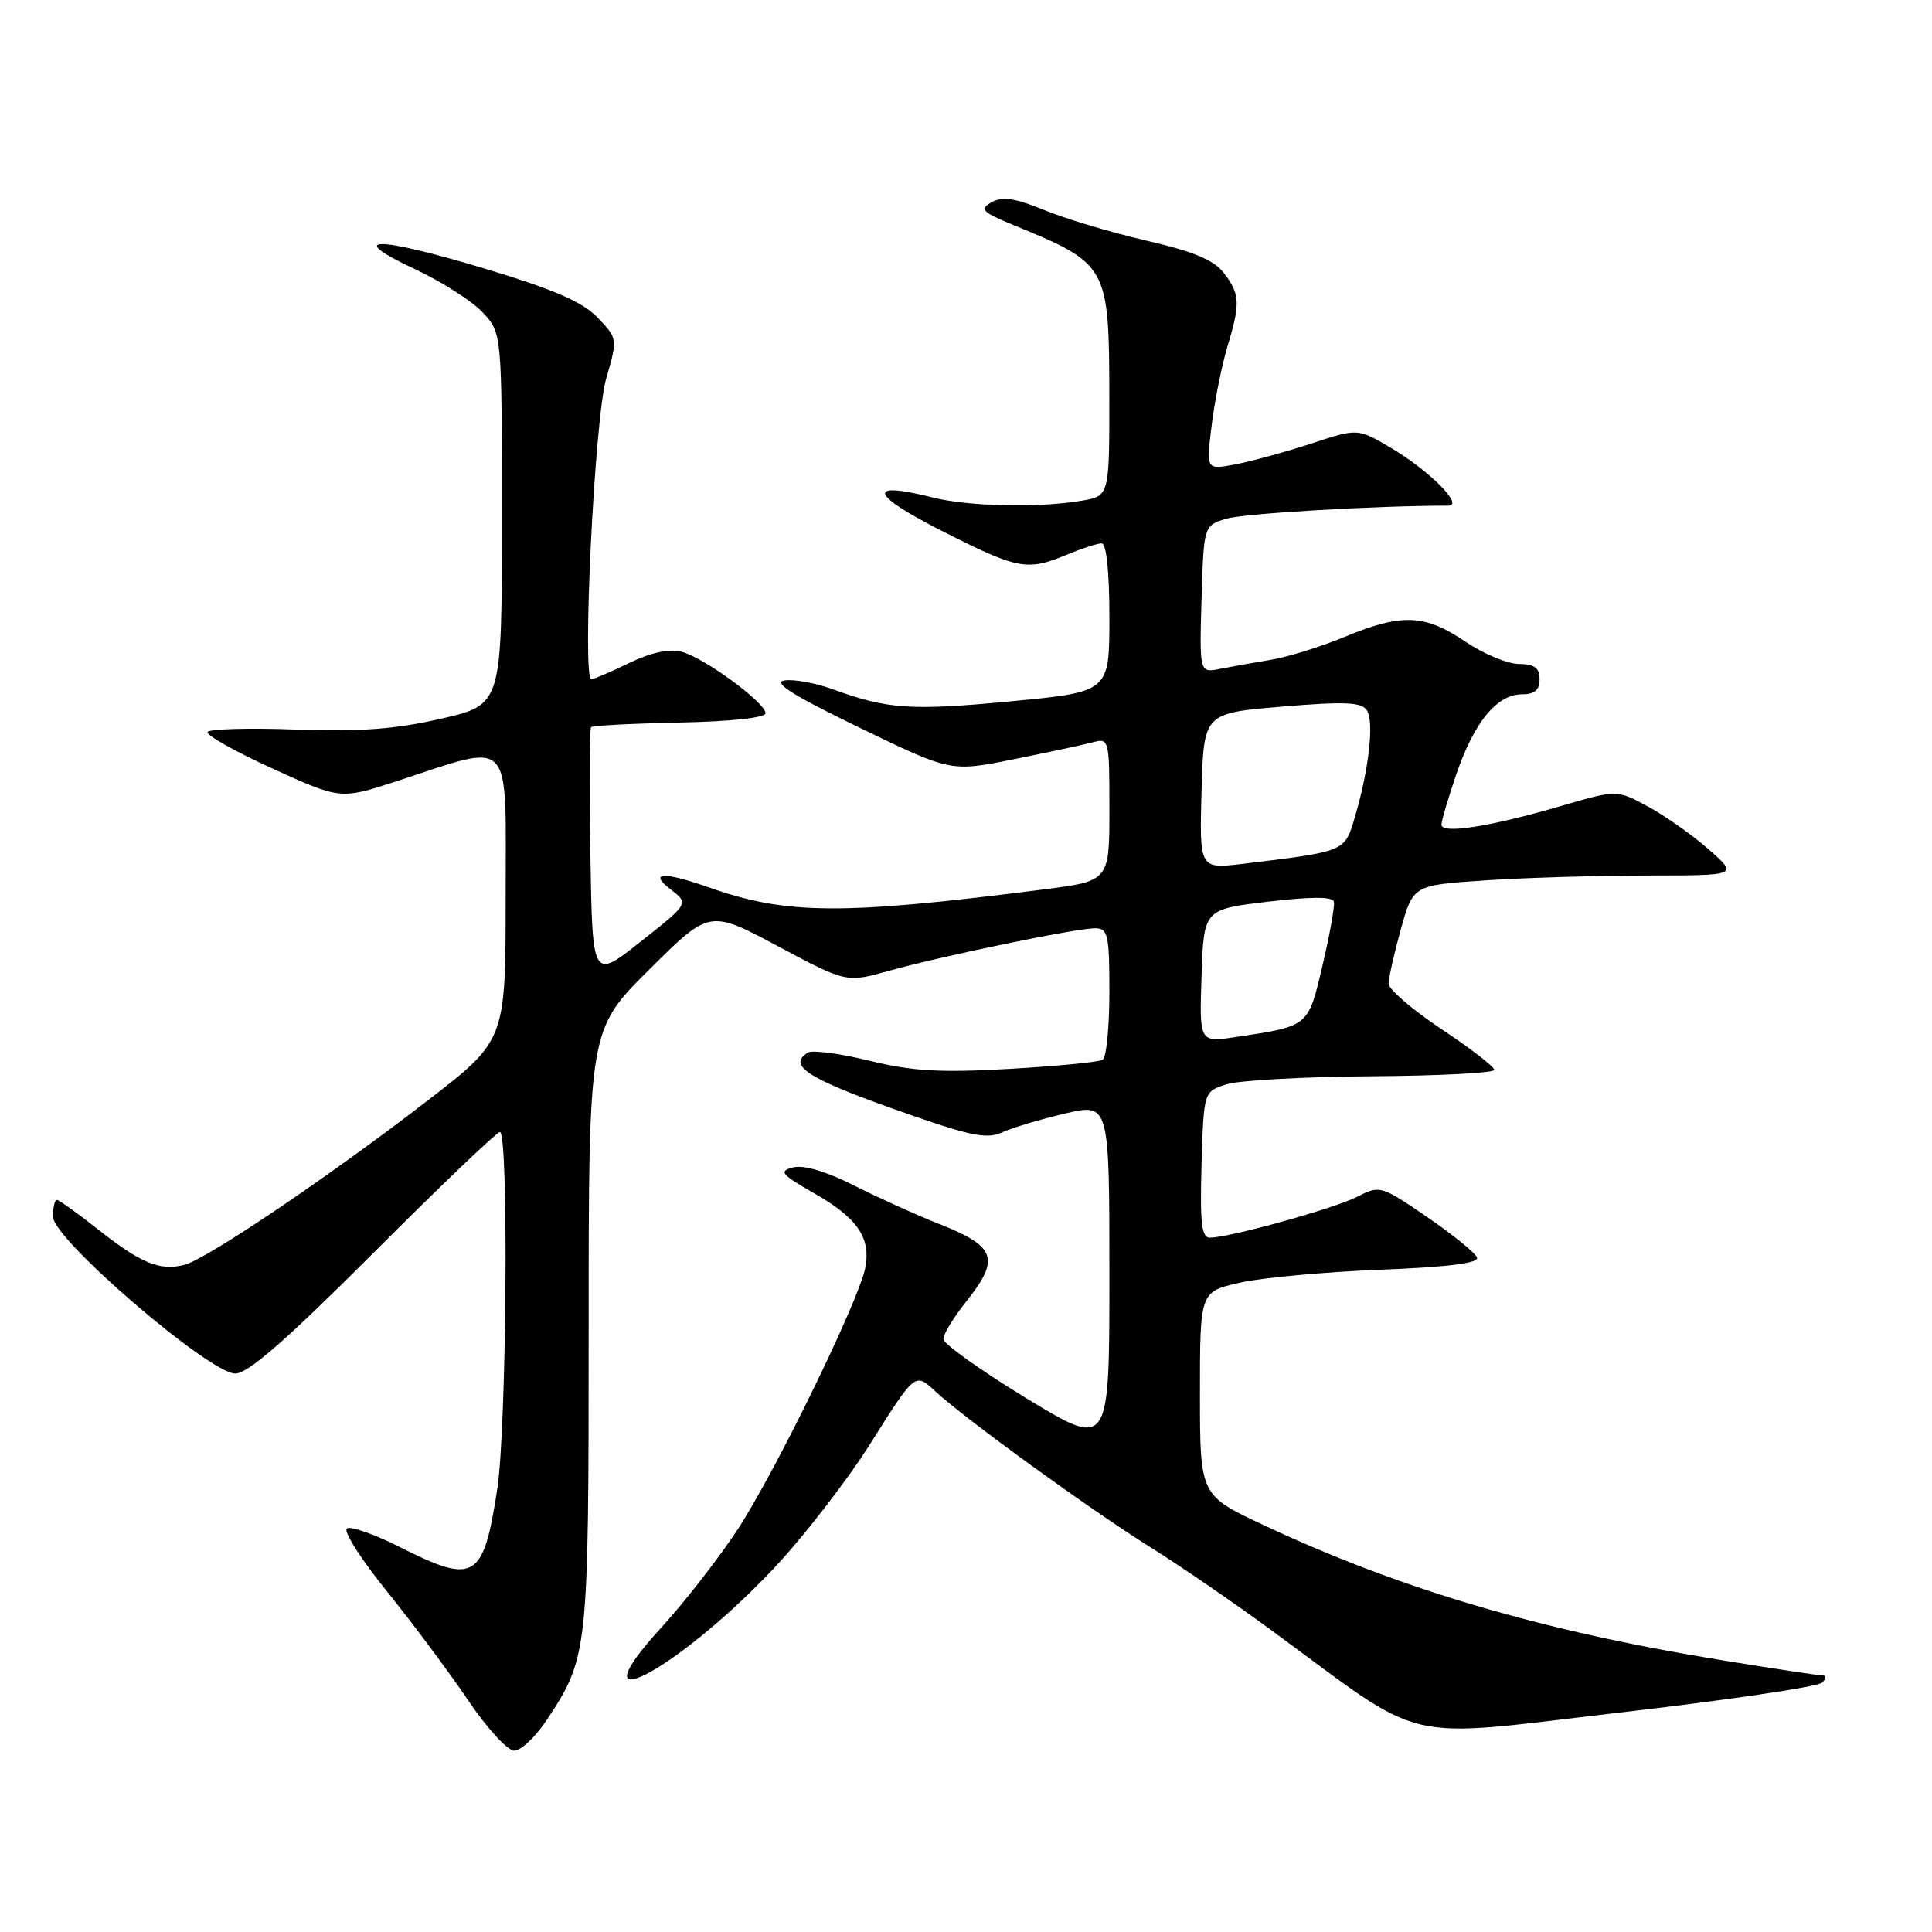 <?xml version="1.0" encoding="UTF-8" standalone="no"?>
<!DOCTYPE svg PUBLIC "-//W3C//DTD SVG 1.1//EN" "http://www.w3.org/Graphics/SVG/1.1/DTD/svg11.dtd" >
<svg xmlns="http://www.w3.org/2000/svg" xmlns:xlink="http://www.w3.org/1999/xlink" version="1.1" viewBox="0 0 256 256">
 <g >
 <path fill="currentColor"
d=" M 72.45 227.90 C 77.93 219.62 78.00 218.96 78.00 176.10 C 78.00 136.45 78.00 136.45 86.01 128.49 C 94.01 120.53 94.01 120.53 103.08 125.38 C 112.15 130.22 112.15 130.22 117.82 128.63 C 124.94 126.65 142.59 123.00 145.11 123.00 C 146.81 123.00 147.00 123.83 147.00 131.44 C 147.00 136.08 146.60 140.13 146.11 140.43 C 145.63 140.73 140.07 141.27 133.76 141.63 C 124.58 142.16 120.88 141.94 115.20 140.55 C 111.30 139.59 107.64 139.11 107.06 139.47 C 104.35 141.14 106.91 142.84 118.15 146.85 C 128.49 150.53 130.68 151.01 132.80 150.04 C 134.18 149.42 137.93 148.29 141.15 147.54 C 147.00 146.18 147.00 146.18 147.00 169.08 C 147.00 191.97 147.00 191.97 136.00 185.28 C 129.95 181.59 125.00 178.06 125.00 177.43 C 125.00 176.79 126.35 174.58 128.00 172.50 C 132.59 166.73 132.02 165.16 124.24 162.10 C 121.36 160.96 116.37 158.70 113.14 157.07 C 109.46 155.21 106.46 154.33 105.08 154.69 C 103.15 155.19 103.49 155.61 107.91 158.13 C 113.65 161.41 115.44 164.05 114.64 168.05 C 113.76 172.44 102.76 194.99 97.77 202.62 C 95.29 206.40 90.72 212.28 87.61 215.68 C 75.81 228.58 89.36 221.64 102.15 208.22 C 106.21 203.98 112.16 196.31 115.39 191.19 C 121.26 181.87 121.26 181.87 123.88 184.31 C 127.79 187.95 144.52 200.08 152.50 205.06 C 156.35 207.46 163.55 212.40 168.50 216.04 C 189.36 231.36 185.09 230.35 214.48 226.94 C 228.77 225.29 240.90 223.50 241.43 222.97 C 242.03 222.37 242.04 222.00 241.45 222.00 C 240.93 222.00 234.88 221.08 228.00 219.96 C 204.23 216.09 185.58 210.59 167.45 202.09 C 159.00 198.13 159.00 198.13 159.00 184.65 C 159.00 171.17 159.00 171.17 164.25 169.97 C 167.14 169.31 175.48 168.54 182.79 168.25 C 191.81 167.90 195.96 167.38 195.71 166.64 C 195.51 166.03 192.54 163.62 189.11 161.27 C 183.02 157.10 182.82 157.04 179.88 158.56 C 176.88 160.11 162.89 164.00 160.30 164.00 C 159.21 164.00 158.99 162.01 159.21 154.32 C 159.50 144.64 159.50 144.64 162.50 143.68 C 164.15 143.15 172.81 142.67 181.75 142.61 C 190.69 142.55 198.00 142.17 198.00 141.76 C 198.00 141.35 194.85 138.92 191.00 136.36 C 187.15 133.80 184.00 131.09 184.00 130.34 C 184.00 129.59 184.73 126.34 185.62 123.13 C 187.25 117.29 187.25 117.29 196.87 116.65 C 202.17 116.30 211.86 116.01 218.42 116.01 C 230.33 116.00 230.33 116.00 226.42 112.55 C 224.26 110.66 220.64 108.10 218.37 106.87 C 214.25 104.64 214.25 104.64 206.87 106.79 C 197.51 109.53 191.00 110.56 191.00 109.28 C 191.00 108.75 191.91 105.68 193.02 102.45 C 195.36 95.65 198.38 92.00 201.67 92.00 C 203.33 92.00 204.00 91.43 204.00 90.00 C 204.00 88.49 203.33 88.00 201.25 87.98 C 199.74 87.97 196.52 86.62 194.10 84.98 C 188.78 81.38 185.72 81.26 178.22 84.37 C 175.07 85.68 170.70 87.04 168.50 87.41 C 166.30 87.77 163.25 88.32 161.71 88.62 C 158.93 89.18 158.93 89.18 159.21 79.41 C 159.50 69.64 159.50 69.64 162.50 68.73 C 164.84 68.03 182.35 67.00 191.92 67.00 C 194.04 67.00 189.35 62.31 184.20 59.28 C 179.90 56.75 179.90 56.75 173.70 58.79 C 170.29 59.90 165.77 61.14 163.66 61.54 C 159.82 62.26 159.82 62.26 160.55 56.38 C 160.94 53.15 161.88 48.48 162.62 46.00 C 164.38 40.17 164.32 38.98 162.16 36.16 C 160.84 34.45 158.14 33.32 151.93 31.89 C 147.29 30.82 141.20 29.00 138.39 27.84 C 134.50 26.25 132.82 26.00 131.39 26.80 C 129.73 27.73 130.10 28.10 134.50 29.91 C 146.81 34.97 146.97 35.25 146.99 52.62 C 147.00 65.74 147.00 65.74 143.25 66.36 C 137.43 67.32 128.33 67.11 123.54 65.91 C 114.77 63.70 115.25 65.49 124.73 70.31 C 134.87 75.46 136.09 75.70 141.35 73.50 C 143.32 72.68 145.40 72.00 145.97 72.00 C 146.61 72.00 147.00 75.74 147.00 81.84 C 147.00 91.68 147.00 91.68 134.01 92.92 C 120.73 94.19 117.59 93.98 110.38 91.34 C 108.11 90.51 105.23 89.98 103.97 90.16 C 102.31 90.41 105.04 92.13 113.83 96.39 C 125.98 102.28 125.98 102.28 134.24 100.62 C 138.78 99.71 143.51 98.70 144.75 98.37 C 146.97 97.78 147.00 97.90 147.00 107.25 C 147.00 116.74 147.00 116.74 138.25 117.86 C 111.61 121.26 104.25 121.22 94.00 117.61 C 87.86 115.45 85.87 115.56 88.89 117.88 C 91.29 119.72 91.29 119.72 84.89 124.77 C 78.50 129.83 78.50 129.83 78.23 113.27 C 78.07 104.17 78.12 96.55 78.32 96.35 C 78.52 96.14 83.82 95.87 90.10 95.74 C 96.90 95.60 101.47 95.10 101.44 94.50 C 101.35 93.03 93.24 87.10 90.30 86.36 C 88.64 85.94 86.22 86.47 83.35 87.86 C 80.93 89.04 78.68 90.00 78.36 90.00 C 77.10 90.00 78.79 55.44 80.32 50.18 C 81.85 44.87 81.85 44.87 79.18 42.08 C 77.18 39.99 73.38 38.35 64.19 35.58 C 49.72 31.23 45.58 31.27 55.00 35.67 C 58.58 37.35 62.62 39.94 64.00 41.44 C 66.50 44.16 66.50 44.16 66.50 68.76 C 66.50 93.37 66.50 93.37 58.50 95.22 C 52.42 96.62 47.79 96.97 39.23 96.67 C 33.03 96.44 27.75 96.59 27.51 96.99 C 27.26 97.39 31.12 99.56 36.09 101.83 C 45.12 105.94 45.12 105.94 52.54 103.52 C 68.20 98.41 67.00 97.14 67.00 118.81 C 67.00 137.85 67.00 137.85 56.66 145.83 C 43.65 155.87 27.37 166.87 24.40 167.61 C 21.17 168.42 18.69 167.40 13.04 162.94 C 10.30 160.77 7.82 159.00 7.53 159.00 C 7.24 159.00 7.01 160.01 7.03 161.25 C 7.07 164.23 27.76 182.00 31.18 182.00 C 32.87 182.00 37.96 177.55 49.50 166.00 C 58.29 157.20 65.82 150.00 66.24 150.00 C 67.42 150.00 67.13 189.24 65.89 197.31 C 64.04 209.35 62.92 210.01 52.93 204.97 C 49.63 203.30 46.49 202.20 45.97 202.52 C 45.44 202.85 47.82 206.59 51.26 210.85 C 54.69 215.10 59.52 221.59 62.00 225.26 C 64.47 228.93 67.23 231.95 68.12 231.97 C 69.01 231.99 70.95 230.16 72.45 227.90 Z  M 159.21 129.32 C 159.50 120.50 159.50 120.50 168.00 119.48 C 173.76 118.80 176.58 118.80 176.75 119.48 C 176.88 120.04 176.20 123.84 175.24 127.93 C 173.31 136.10 173.49 135.95 163.69 137.42 C 158.92 138.13 158.92 138.13 159.21 129.32 Z  M 159.21 104.83 C 159.50 94.50 159.50 94.50 169.87 93.63 C 178.26 92.93 180.41 93.03 181.12 94.13 C 182.10 95.66 181.39 101.97 179.52 108.30 C 178.17 112.88 178.33 112.81 164.71 114.46 C 158.93 115.15 158.93 115.15 159.21 104.83 Z "/>
</g>
</svg>